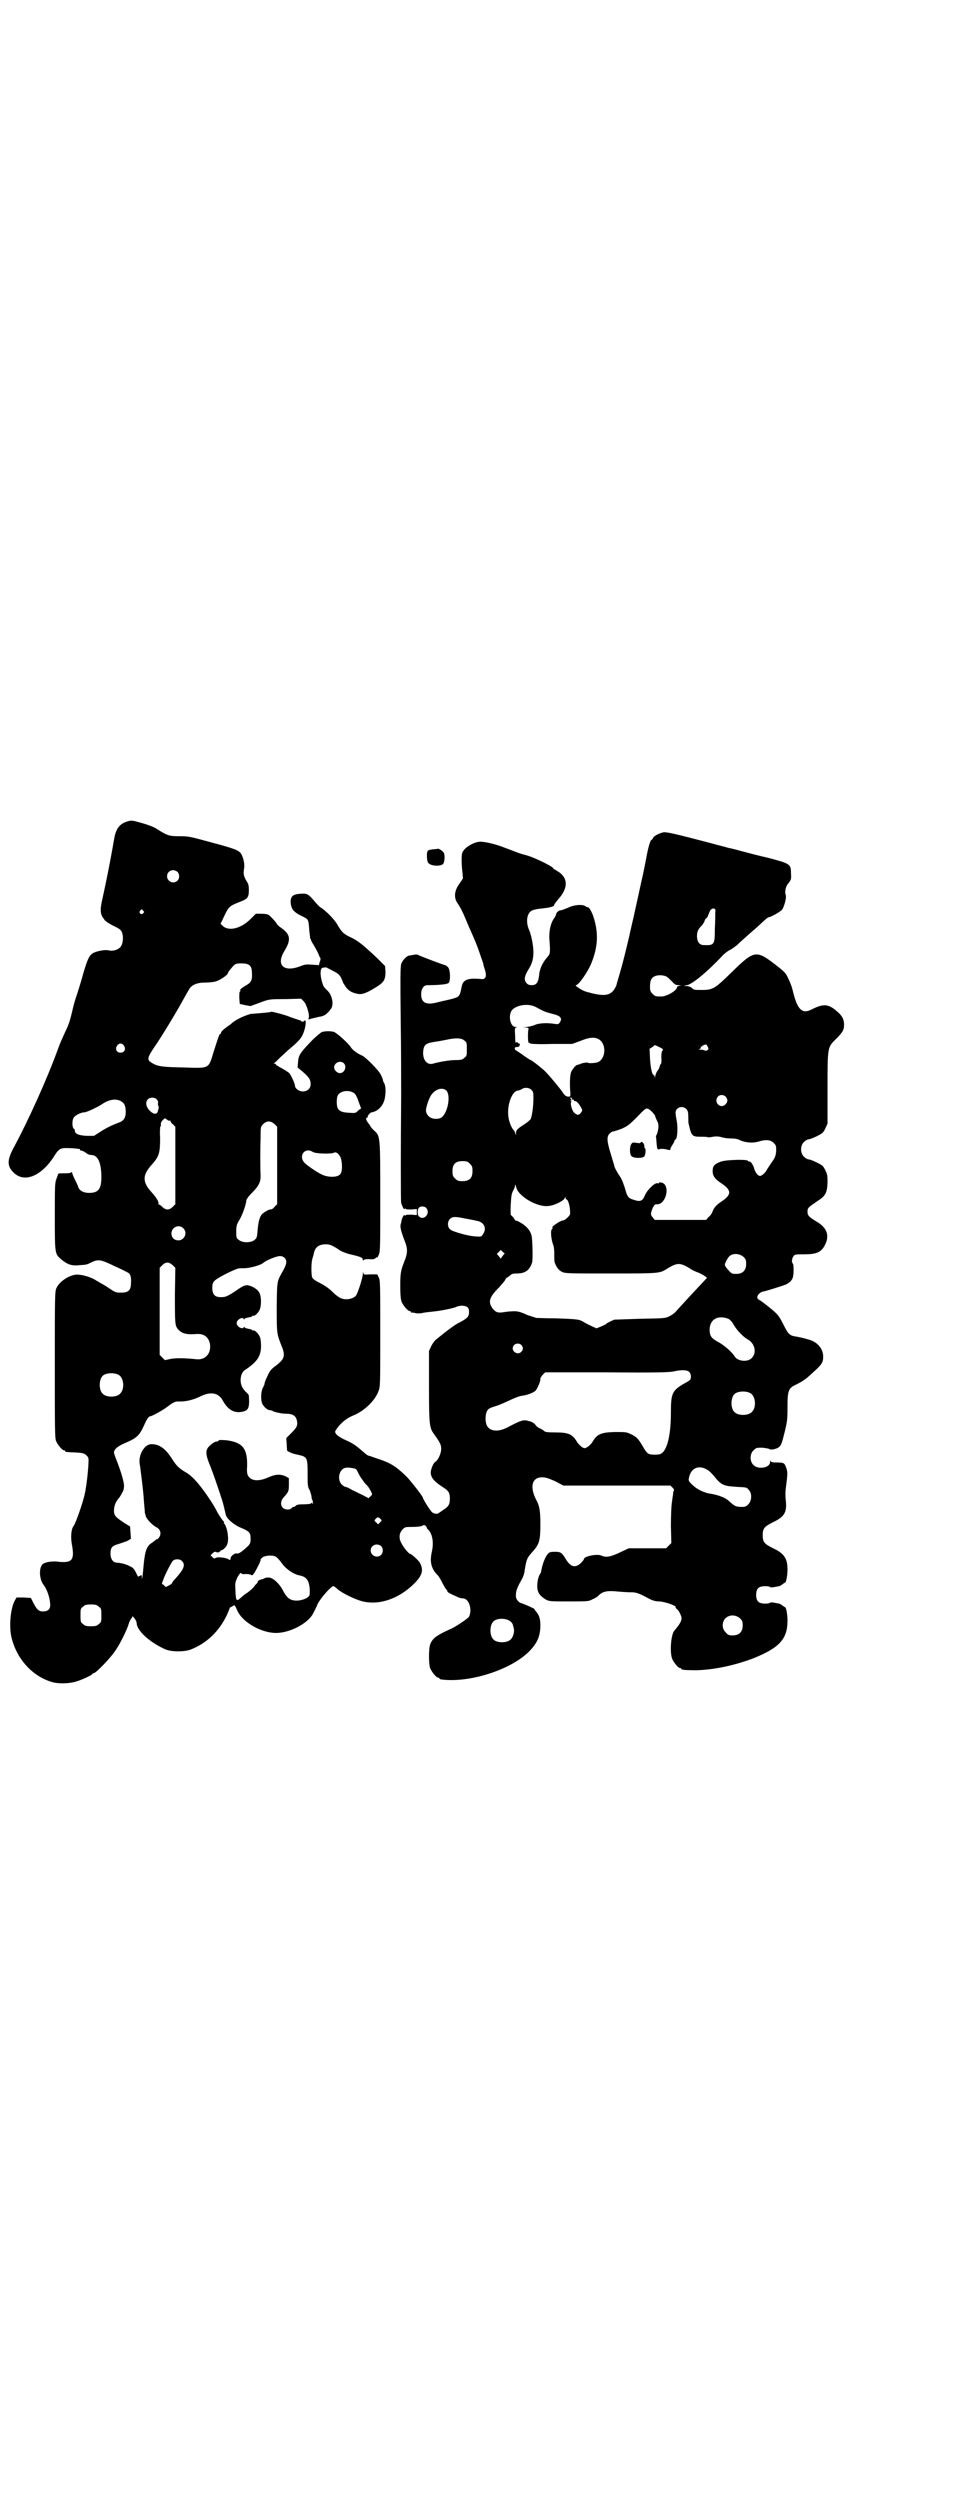 <?xml version="1.0" standalone="no"?>
<!DOCTYPE svg PUBLIC "-//W3C//DTD SVG 20010904//EN"
 "http://www.w3.org/TR/2001/REC-SVG-20010904/DTD/svg10.dtd">
<svg version="1.0" xmlns="http://www.w3.org/2000/svg"
 width="1109pt" height="2870pt" viewBox="0 0 1109 2870"
 preserveAspectRatio="xMidYMid meet">
<g transform="translate(0,2870) scale(0.5,-0.5)"
fill="#000000" stroke="none">
<path d="M290 3853 c-10 -3 -19 -11 -23 -22 -3 -7 -3 -8 -9 -42 -5 -28 -14
-74 -22 -110 -5 -22 -5 -28 -4 -35 1 -5 3 -9 4 -10 0 -1 3 -3 4 -6 2 -3 11 -9
21 -14 13 -6 17 -9 19 -14 4 -9 3 -24 -1 -31 -4 -9 -19 -14 -30 -11 -7 2 -29
-2 -36 -7 -8 -5 -12 -14 -21 -44 -4 -15 -11 -38 -15 -50 -4 -11 -9 -29 -11
-39 -5 -21 -8 -31 -16 -47 -9 -20 -12 -26 -18 -43 -25 -68 -67 -161 -101 -224
-15 -28 -15 -42 1 -57 24 -23 62 -8 91 36 11 18 15 21 29 21 10 0 25 -1 28 -2
1 0 2 0 3 0 0 0 1 -1 1 -2 0 -1 1 -2 2 -2 2 1 9 -3 13 -6 2 -2 7 -4 11 -4 15
0 23 -18 23 -51 0 -27 -7 -36 -28 -36 -13 0 -22 5 -25 13 -1 4 -5 12 -8 18 -3
6 -6 13 -6 15 -1 2 -2 3 -2 2 0 -2 -4 -3 -15 -3 -8 0 -15 0 -15 -1 0 0 -2 -5
-4 -11 -4 -10 -4 -16 -4 -87 0 -85 0 -86 14 -98 14 -12 25 -16 41 -14 18 1 18
1 30 7 15 7 21 6 52 -9 16 -7 29 -14 31 -15 6 -3 8 -11 7 -24 0 -17 -6 -22
-23 -22 -12 0 -14 1 -27 10 -9 6 -16 10 -16 10 -1 0 -7 4 -14 8 -14 9 -37 15
-49 13 -17 -3 -36 -17 -42 -30 -4 -8 -4 -17 -4 -176 0 -150 0 -169 3 -176 4
-9 14 -21 18 -21 2 0 3 -1 3 -2 0 -2 0 -2 24 -3 17 -1 20 -2 25 -7 5 -5 5 -5
4 -24 -1 -16 -4 -42 -6 -52 0 -2 -1 -7 -2 -11 -3 -17 -21 -69 -26 -75 -5 -6
-7 -24 -4 -41 7 -37 1 -44 -30 -41 -12 2 -28 0 -35 -4 -11 -6 -11 -36 1 -50 6
-8 13 -26 14 -40 2 -13 -3 -20 -16 -20 -10 0 -14 4 -22 19 l-6 12 -16 1 -17 0
-4 -7 c-10 -18 -14 -61 -7 -87 12 -47 46 -85 89 -99 16 -6 45 -5 62 1 15 5 33
14 34 16 0 1 2 2 3 2 5 0 36 32 48 49 12 16 29 51 33 65 1 4 4 10 6 12 l3 5 5
-6 c2 -3 4 -7 4 -9 0 -18 30 -45 66 -61 14 -6 42 -6 57 -1 37 14 67 42 85 81
3 7 6 14 6 15 0 1 2 2 5 3 2 2 5 3 6 3 0 1 3 -4 6 -11 12 -29 61 -56 97 -52
31 3 68 24 78 45 2 4 7 13 10 21 7 14 31 41 36 41 2 0 6 -3 10 -7 8 -7 31 -19
48 -25 41 -15 91 1 128 38 19 19 22 31 13 48 -3 5 -19 20 -22 20 -3 0 -15 14
-20 24 -7 12 -6 24 3 33 5 5 7 5 19 5 14 0 24 1 28 4 1 1 4 0 6 -2 1 -2 3 -4
2 -4 -1 0 1 -2 3 -4 10 -10 13 -29 9 -49 -6 -25 -2 -40 12 -55 3 -2 8 -11 12
-19 4 -8 8 -14 9 -15 1 0 2 -2 2 -3 0 -3 4 -5 24 -14 4 -2 9 -3 12 -3 14 0 22
-26 14 -42 -2 -4 -33 -25 -44 -29 -31 -14 -40 -21 -45 -34 -4 -9 -4 -47 0 -56
4 -9 14 -21 18 -21 2 0 3 -1 3 -2 0 -1 1 -1 3 -2 64 -9 159 21 202 63 20 20
27 36 27 62 0 14 -3 23 -10 31 -2 2 -4 5 -4 6 -1 1 -25 12 -30 13 -5 1 -12 9
-12 14 -1 11 1 18 9 33 7 12 10 19 11 29 4 24 5 28 18 42 16 18 18 26 18 64 0
30 -2 42 -10 56 -15 30 -9 51 14 51 8 0 14 -2 30 -9 l19 -10 123 0 123 0 5 -5
c2 -2 4 -5 3 -6 -1 -1 -2 -5 -2 -9 -1 -5 -2 -14 -3 -21 -1 -7 -2 -30 -2 -52
l1 -39 -6 -6 -6 -6 -43 0 -43 0 -19 -9 c-21 -10 -33 -13 -43 -8 -9 5 -41 -1
-41 -8 0 -1 -3 -5 -7 -9 -13 -12 -24 -9 -35 10 -9 14 -11 16 -24 16 -12 0 -13
-1 -17 -5 -6 -7 -12 -23 -14 -34 -1 -5 -2 -10 -3 -11 -5 -6 -8 -22 -7 -33 1
-12 7 -19 20 -27 8 -4 11 -4 53 -4 43 0 45 0 54 5 5 2 12 6 14 9 10 9 19 11
41 9 10 -1 25 -2 32 -2 12 0 16 -1 34 -10 16 -9 22 -11 33 -11 13 -1 39 -10
37 -13 -1 -1 1 -3 3 -5 3 -2 6 -7 8 -12 5 -10 3 -17 -14 -37 -8 -9 -11 -50 -5
-65 4 -9 14 -21 18 -21 2 0 3 -1 3 -2 0 -2 8 -3 35 -3 40 1 88 11 132 28 59
24 77 44 77 86 0 14 -3 31 -6 31 -1 0 -3 2 -6 4 -3 2 -6 4 -7 4 -1 0 -6 1 -11
2 -6 1 -10 1 -10 0 0 -1 -5 -2 -11 -2 -15 0 -21 5 -21 20 0 15 6 20 21 20 6 0
11 -1 11 -2 0 -1 4 -1 10 0 5 1 10 2 11 2 1 0 4 2 7 4 3 2 5 4 6 4 3 0 6 17 6
30 0 25 -7 37 -33 49 -20 10 -24 14 -24 30 0 16 4 20 24 30 27 13 32 23 29 51
-1 7 -1 18 0 26 4 32 5 37 1 48 -4 11 -5 12 -22 12 -10 0 -13 1 -14 4 0 1 -1
0 -1 -3 0 -13 -27 -18 -38 -7 -9 8 -9 26 0 34 6 6 7 6 20 6 8 -1 15 -2 16 -3
3 -3 17 0 22 4 6 5 7 9 14 37 5 21 6 26 6 55 0 38 2 44 20 52 18 9 24 14 40
29 19 17 22 22 22 35 0 19 -14 35 -36 40 -14 4 -20 5 -25 6 -16 2 -19 5 -31
29 -10 20 -14 24 -34 40 -8 6 -15 12 -16 12 -1 1 -3 2 -6 4 -8 4 -1 17 12 19
6 1 37 11 43 13 2 1 6 2 8 3 2 1 7 4 10 7 5 6 6 8 7 22 0 10 0 17 -2 19 -3 3
-2 12 2 17 3 4 5 4 25 4 25 0 36 4 44 16 15 24 10 44 -16 59 -18 11 -21 14
-21 23 0 9 2 10 24 25 17 11 21 18 22 41 0 15 0 19 -5 29 -5 10 -6 11 -20 18
-8 4 -16 7 -19 7 -2 0 -7 3 -10 6 -9 8 -9 26 0 34 3 3 8 6 10 6 3 0 11 3 19 7
14 7 15 8 20 18 l5 11 0 81 c0 97 0 94 20 114 15 15 18 20 18 32 0 14 -5 22
-20 34 -17 14 -29 14 -53 2 -22 -12 -33 -3 -43 35 -4 16 -5 20 -13 37 -5 11
-8 14 -30 31 -43 33 -48 32 -99 -18 -39 -38 -43 -41 -69 -41 -17 0 -19 0 -23
5 -3 2 -8 4 -12 4 -7 0 -7 1 1 2 12 2 47 31 80 66 4 5 12 11 17 14 5 2 13 8
18 12 5 5 15 14 23 21 7 6 18 16 24 21 19 18 24 22 26 22 4 0 28 13 31 18 5 8
10 27 8 33 -3 8 0 21 7 28 5 7 6 8 5 22 0 21 -2 22 -51 35 -22 5 -49 12 -60
15 -11 3 -25 7 -32 8 -17 5 -16 4 -41 11 -80 21 -101 26 -109 25 -10 -2 -23
-9 -24 -13 -1 -2 -2 -4 -3 -4 -3 0 -8 -16 -13 -44 -3 -15 -6 -31 -7 -35 -1 -4
-7 -31 -13 -59 -6 -28 -12 -54 -13 -58 -1 -4 -4 -18 -7 -31 -3 -13 -10 -42
-16 -64 -6 -22 -12 -41 -12 -42 0 -2 -3 -7 -6 -12 -11 -14 -25 -15 -64 -4 -10
3 -28 15 -23 15 6 0 28 32 35 50 16 39 17 72 4 110 -5 13 -10 20 -13 19 -1 0
-3 1 -4 2 -6 5 -26 4 -40 -3 -7 -3 -15 -6 -17 -6 -5 0 -11 -6 -11 -10 0 -1 -2
-5 -4 -8 -8 -10 -13 -30 -11 -52 2 -29 2 -30 -7 -40 -10 -12 -16 -26 -17 -40
-2 -16 -6 -22 -17 -22 -5 0 -9 1 -12 5 -6 7 -5 15 4 30 9 14 12 25 12 41 0 15
-5 40 -10 51 -8 18 -5 38 6 44 3 2 10 3 14 4 29 3 38 5 38 10 0 1 4 6 8 11 23
25 24 47 5 62 -6 4 -12 8 -13 8 -1 0 -2 1 -2 2 -2 5 -47 27 -65 31 -12 3 -16
5 -48 17 -20 8 -49 15 -59 13 -10 -1 -27 -10 -34 -19 -4 -6 -5 -8 -5 -23 0 -9
1 -22 2 -29 l1 -13 -8 -12 c-12 -16 -13 -32 -5 -44 7 -10 13 -22 20 -39 3 -7
7 -17 9 -21 12 -27 17 -39 23 -57 4 -12 8 -22 8 -24 0 -2 2 -8 4 -14 4 -14 1
-21 -8 -20 -32 3 -43 -1 -46 -18 -3 -15 -4 -18 -8 -22 -2 -2 -11 -5 -20 -7 -9
-2 -22 -5 -30 -7 -24 -6 -35 0 -35 19 0 13 6 21 14 21 27 0 46 2 49 5 5 5 4
30 -1 36 -3 3 -6 5 -7 5 -2 0 -45 16 -59 22 -5 3 -8 3 -17 1 -2 0 -5 -1 -6 -1
-6 0 -17 -12 -19 -20 -2 -7 -2 -40 -1 -129 1 -66 1 -145 1 -175 -1 -117 -1
-239 0 -244 4 -12 7 -16 8 -14 1 2 2 2 2 1 0 -2 4 -2 13 -2 l13 1 0 -7 0 -7
-13 1 c-9 0 -13 0 -13 -2 0 -1 -1 -1 -2 1 -1 2 -5 -4 -7 -12 0 -2 -1 -6 -2 -9
-2 -6 1 -17 9 -38 7 -17 7 -27 1 -43 -10 -25 -11 -30 -11 -60 0 -22 1 -31 3
-37 4 -9 14 -21 18 -21 2 0 3 -1 3 -2 0 -1 1 -2 2 -2 0 1 4 0 9 -1 4 -1 12 -1
19 1 6 1 17 2 25 3 18 2 42 7 49 10 8 4 20 4 26 0 3 -3 4 -5 4 -12 0 -10 -4
-14 -21 -23 -11 -5 -28 -18 -54 -39 -4 -3 -9 -10 -12 -16 l-5 -11 0 -81 c0
-88 1 -95 11 -109 15 -21 17 -25 17 -35 0 -10 -7 -26 -14 -30 -4 -2 -10 -17
-10 -24 0 -9 5 -17 17 -26 1 -1 7 -5 13 -9 11 -7 14 -12 14 -25 0 -13 -3 -18
-14 -25 -6 -4 -11 -8 -12 -8 -1 -3 -11 -2 -15 2 -4 3 -21 30 -21 33 0 3 -25
35 -36 47 -23 23 -37 32 -60 40 -12 4 -23 8 -26 9 -3 0 -8 3 -11 6 -23 20 -26
22 -50 33 -14 7 -21 14 -18 19 10 16 24 28 41 35 25 10 50 34 58 56 4 10 4 15
4 131 0 107 0 122 -3 129 l-4 8 -15 0 c-16 -1 -16 -1 -17 4 0 4 0 3 -1 -2 0
-10 -12 -46 -16 -51 -7 -8 -25 -11 -36 -5 -4 2 -11 7 -16 12 -11 11 -19 16
-34 24 -7 3 -13 8 -14 10 -3 5 -3 35 0 44 1 4 3 9 3 11 3 15 11 22 28 22 9 0
13 -2 25 -9 9 -7 19 -11 31 -14 26 -6 29 -8 29 -13 0 -2 1 -3 1 -1 1 2 4 3 13
3 8 -1 13 0 15 2 1 2 3 2 4 2 0 -1 2 2 4 7 3 7 3 22 3 131 0 140 0 141 -14
153 -4 4 -8 8 -8 9 0 1 -3 5 -6 9 -5 6 -6 12 -2 12 1 0 2 1 1 2 -1 1 6 10 9
10 14 2 26 14 30 30 3 14 3 30 -1 37 -2 3 -3 6 -3 8 0 1 -2 6 -5 12 -5 10 -34
39 -42 43 -10 4 -23 13 -27 20 -5 8 -28 29 -37 34 -6 3 -23 3 -30 0 -3 -2 -13
-10 -21 -18 -29 -30 -32 -35 -33 -51 l-1 -12 12 -10 c14 -12 18 -18 18 -28 0
-10 -7 -17 -18 -17 -9 0 -18 7 -18 13 0 5 -9 24 -13 29 -2 2 -10 7 -17 11 -8
4 -14 8 -14 9 0 1 -2 2 -3 2 -3 0 -3 1 -1 1 2 1 8 7 15 14 7 6 16 15 21 19 24
20 29 27 34 44 3 11 3 18 2 20 -1 2 -2 2 -2 1 0 -3 -8 -4 -8 -1 0 1 -1 1 -2 1
-3 1 -21 7 -26 9 -6 3 -40 12 -41 11 0 -1 -10 -2 -22 -3 -12 -1 -23 -2 -25 -2
-17 -5 -36 -14 -45 -23 -1 -1 -4 -3 -7 -5 -10 -7 -16 -13 -16 -15 0 -2 -1 -3
-2 -3 -2 0 -5 -10 -15 -41 -12 -39 -8 -38 -68 -36 -48 1 -60 2 -73 10 -14 8
-13 11 13 49 22 34 47 76 61 102 12 21 13 23 16 25 7 6 17 9 32 9 8 0 20 1 25
3 10 3 27 15 27 19 0 2 5 8 12 16 5 5 7 6 19 6 18 0 24 -5 24 -22 1 -15 -1
-21 -11 -27 -11 -6 -19 -13 -16 -13 2 0 2 0 0 -2 -2 -1 -2 -5 -2 -15 l1 -14
13 -3 12 -2 19 7 c24 9 23 9 63 9 l34 1 6 -6 c7 -7 15 -34 11 -40 -1 -2 1 -2
6 0 5 1 12 3 17 4 14 2 19 6 29 19 7 11 2 33 -10 43 -3 3 -7 7 -8 10 -8 21 -8
41 -1 41 2 0 5 1 7 1 1 0 8 -4 16 -8 12 -6 15 -9 19 -16 2 -5 4 -9 4 -10 0 -1
3 -5 6 -10 7 -10 14 -14 28 -17 11 -2 21 2 45 17 16 10 19 17 19 34 l-1 13
-18 18 c-32 30 -42 38 -57 46 -20 9 -24 13 -34 30 -7 13 -28 34 -40 41 -3 2
-7 7 -10 10 -17 20 -19 22 -34 21 -19 -1 -24 -6 -24 -19 1 -16 6 -23 27 -33
14 -7 14 -6 16 -34 1 -8 2 -16 2 -17 1 -1 2 -3 2 -4 0 -1 4 -8 9 -16 4 -7 8
-15 9 -18 1 -3 2 -5 3 -6 1 -1 1 -5 -1 -9 l-2 -8 -15 1 c-13 1 -17 1 -29 -4
-38 -14 -55 4 -35 36 15 25 14 37 -7 52 -6 4 -11 9 -11 10 0 2 -12 15 -18 20
-3 2 -9 3 -18 3 l-12 0 -12 -12 c-22 -22 -50 -29 -64 -16 l-5 5 9 19 c10 21
12 22 37 32 16 6 19 10 19 26 0 11 -1 15 -6 22 -6 11 -7 15 -5 28 2 10 -2 26
-7 34 -6 8 -13 11 -69 26 -48 13 -51 14 -72 14 -24 0 -28 1 -53 17 -6 4 -19 9
-33 13 -25 7 -25 7 -37 3z m118 -115 c5 -5 5 -15 0 -20 -9 -9 -24 -2 -24 10 0
8 6 14 14 14 3 0 8 -2 10 -4z m1236 -94 c0 -5 0 -22 -1 -37 0 -36 -1 -38 -26
-37 -9 0 -15 8 -15 20 0 11 2 16 12 26 2 3 5 7 6 11 1 3 3 5 4 5 1 0 3 4 5 10
4 10 6 12 12 12 3 -1 4 -2 3 -10z m-1315 5 c3 -3 3 -3 0 -6 -4 -5 -11 1 -7 6
4 4 4 4 7 0z m1204 -152 c3 -2 8 -7 12 -11 6 -7 9 -8 16 -8 7 -1 7 -1 2 -1 -4
-1 -7 -2 -7 -4 0 -7 -23 -21 -36 -21 -13 0 -14 0 -20 6 -5 5 -6 7 -6 17 0 14
3 20 12 24 8 3 21 2 27 -2z m-300 -70 c18 -10 22 -11 37 -15 18 -4 23 -10 17
-19 -3 -5 -4 -5 -12 -4 -17 3 -38 2 -47 -3 -6 -2 -14 -4 -18 -4 l-9 -1 8 0 c4
-1 7 -2 6 -3 -2 -3 -2 -31 0 -32 1 0 3 -1 4 -2 1 -1 23 -2 49 -1 l47 0 19 7
c20 8 30 9 40 5 20 -9 20 -45 0 -54 -6 -2 -22 -3 -23 -1 -1 1 -6 0 -12 -1 -5
-2 -11 -4 -12 -4 -3 0 -11 -9 -14 -16 -3 -6 -4 -27 -2 -49 0 -8 0 -8 -6 -8 -4
1 -7 3 -9 6 -6 10 -37 47 -46 55 -14 12 -26 21 -30 23 -3 1 -10 6 -16 10 -5 4
-13 9 -16 11 -4 2 -5 4 -5 6 1 2 2 3 3 3 0 0 2 0 4 0 4 0 7 8 3 8 -1 0 -3 1
-4 3 0 1 -1 1 -3 -1 -1 -2 -2 3 -2 16 -1 17 -1 18 3 19 3 0 2 1 -2 1 -11 0
-17 22 -10 36 8 14 39 20 58 9z m-166 -76 c6 -4 6 -6 6 -20 0 -14 0 -16 -6
-20 -4 -4 -7 -5 -20 -5 -13 0 -37 -4 -51 -8 -15 -5 -26 10 -23 31 2 13 7 16
27 19 9 1 22 4 28 5 18 4 33 4 39 -2z m-782 -12 c5 -8 1 -16 -8 -16 -9 0 -13
8 -8 16 2 3 5 5 8 5 3 0 6 -2 8 -5z m1238 -11 c-2 -1 -3 -7 -3 -16 1 -9 0 -15
-2 -16 -1 -2 -2 -4 -2 -5 0 -2 -2 -6 -5 -10 -3 -4 -5 -10 -5 -13 -1 -4 -1 -5
-1 0 -1 2 -2 4 -3 4 -3 0 -7 17 -8 38 l-1 22 5 3 c4 2 6 5 6 5 0 1 5 -1 11 -4
8 -4 10 -5 8 -8z m104 8 c2 -5 2 -5 -1 -7 -2 -2 -4 -2 -6 -1 -2 1 -6 2 -10 2
-5 0 -5 1 -3 1 3 1 4 2 4 4 -1 3 -1 3 1 2 1 -1 2 0 2 1 0 1 2 2 5 3 2 0 4 1 4
1 1 0 2 -3 4 -6z m-837 -37 c8 -8 2 -23 -9 -23 -6 0 -13 7 -13 13 0 11 14 17
22 10z m432 -62 c4 -4 4 -7 4 -20 0 -17 -3 -38 -6 -46 -2 -3 -8 -8 -14 -12
-16 -10 -20 -14 -20 -20 l0 -6 -2 6 c-1 3 -3 6 -4 7 -3 2 -10 18 -11 27 -5 27
7 61 21 63 3 0 7 2 9 3 6 5 18 4 23 -2z m-196 -1 c10 -11 4 -48 -10 -61 -3 -2
-7 -4 -14 -4 -13 0 -22 8 -23 19 0 8 7 29 13 37 10 13 25 17 34 9z m-212 -6
c3 -2 7 -9 10 -19 l6 -16 -7 -5 c-5 -6 -7 -6 -21 -5 -16 1 -20 3 -25 9 -4 6
-4 26 0 32 7 10 26 12 37 4z m854 -8 c5 -6 5 -12 0 -17 -11 -13 -29 4 -18 17
4 5 13 5 18 0z m-1308 -6 c3 -3 4 -6 3 -9 0 -3 0 -6 1 -6 1 -1 1 -8 0 -8 0 0
-1 -2 -1 -4 -2 -9 -11 -8 -20 2 -8 9 -9 19 -3 25 5 5 15 5 20 0z m955 1 c0 -2
2 -3 3 -2 2 1 2 1 1 -1 -1 -1 0 -2 2 -2 4 0 9 -5 14 -14 4 -7 4 -8 0 -13 -4
-6 -9 -6 -15 0 -5 4 -10 21 -7 25 1 1 0 2 -1 2 -2 0 -3 1 0 1 2 1 2 2 0 4 -2
2 -2 3 0 3 1 0 2 -1 3 -3z m-1036 -6 c7 -4 10 -11 10 -24 0 -14 -5 -21 -17
-25 -16 -6 -28 -12 -42 -21 l-14 -9 -17 0 c-19 1 -27 5 -27 12 0 2 -1 4 -2 4
-4 2 -5 18 -1 25 3 6 17 13 25 13 5 0 33 13 44 21 15 9 30 11 41 4z m1299 -18
c3 -4 4 -7 4 -17 0 -7 0 -15 1 -17 6 -27 8 -29 26 -29 8 0 16 0 17 -1 2 -1 8
0 13 1 6 1 12 1 19 -1 6 -2 16 -3 23 -3 8 0 14 -1 20 -4 13 -6 30 -7 43 -3 16
5 27 4 34 -3 6 -6 6 -7 6 -19 -1 -10 -2 -14 -9 -24 -5 -7 -10 -15 -12 -18 -3
-7 -12 -15 -16 -15 -5 0 -10 7 -13 15 -2 9 -9 20 -12 18 -1 -1 -2 0 -2 1 -1 2
-7 3 -24 3 -26 -1 -36 -2 -46 -7 -10 -5 -12 -9 -12 -20 0 -10 6 -18 20 -27 24
-16 24 -26 0 -42 -11 -7 -17 -14 -20 -22 -1 -4 -5 -10 -9 -13 l-6 -7 -59 0
-59 0 -5 6 c-5 6 -5 8 0 21 4 8 5 9 10 9 16 -2 29 30 18 45 -3 5 -14 7 -14 3
0 0 -1 -1 -2 0 -5 3 -22 -12 -29 -26 -6 -15 -11 -17 -26 -12 -13 4 -15 6 -21
28 -3 9 -7 20 -10 24 -8 12 -14 23 -14 26 0 1 -4 13 -8 27 -9 29 -10 40 -3 47
3 3 6 5 8 5 2 0 11 3 19 6 14 6 18 9 36 27 19 20 21 21 26 19 5 -2 16 -14 16
-17 0 -1 2 -6 4 -10 5 -8 4 -19 0 -31 -2 -3 -3 -6 -2 -7 2 -25 2 -29 6 -28 5
2 15 1 21 -1 6 -1 6 -1 6 3 1 2 3 6 5 9 2 3 4 7 4 8 0 1 1 3 3 4 4 3 5 25 3
39 -1 7 -3 15 -3 19 -3 14 15 22 25 11z m-1189 -26 c2 0 3 0 3 -1 0 -2 2 -5 6
-8 l5 -5 0 -89 0 -89 -6 -6 c-8 -8 -16 -8 -24 0 -3 3 -6 5 -7 5 -1 0 -2 1 -2
2 2 4 -5 15 -16 27 -21 23 -21 39 1 63 17 19 19 27 19 62 -1 14 0 26 1 26 0 0
1 1 1 2 -1 4 0 8 4 12 5 5 5 5 9 2 2 -2 5 -4 6 -3z m242 -8 l6 -6 0 -89 0 -89
-6 -6 c-3 -4 -7 -6 -7 -6 -3 2 -17 -6 -22 -11 -5 -6 -8 -15 -10 -37 -1 -16 -2
-18 -7 -22 -8 -7 -28 -7 -36 0 -6 4 -6 6 -6 19 0 13 1 16 6 25 7 10 17 38 17
46 0 3 5 10 13 18 16 16 20 25 20 39 -1 17 -1 63 0 89 0 23 0 24 6 30 8 8 17
8 26 0z m88 -64 c6 -4 41 -5 48 -2 6 4 14 -4 17 -14 3 -13 3 -30 -2 -35 -6 -8
-29 -8 -44 0 -12 6 -32 20 -38 26 -15 16 1 37 19 25z m361 -27 c5 -5 6 -7 6
-17 0 -16 -7 -23 -23 -23 -10 0 -12 1 -17 6 -5 5 -6 7 -6 17 0 16 7 23 23 23
10 0 12 -1 17 -6z m112 -65 c15 -19 49 -35 69 -32 13 1 35 12 37 18 1 3 2 3 2
1 0 -2 1 -4 2 -4 3 0 7 -11 8 -23 1 -11 1 -12 -5 -18 -4 -4 -8 -7 -10 -7 -7 0
-30 -16 -25 -17 1 0 0 -2 -2 -4 -3 -4 -1 -23 3 -34 2 -4 3 -13 3 -22 0 -9 0
-18 1 -20 4 -11 9 -17 16 -21 8 -4 13 -4 113 -4 115 0 112 0 131 12 22 13 28
13 50 0 5 -4 14 -8 20 -10 5 -2 12 -6 15 -8 l5 -4 -13 -14 c-20 -21 -53 -57
-60 -65 -2 -2 -7 -6 -13 -9 -10 -5 -12 -5 -67 -6 -31 -1 -58 -2 -60 -2 -7 -3
-18 -8 -19 -10 0 -1 -6 -3 -12 -6 l-10 -4 -11 5 c-6 3 -15 7 -19 10 -4 2 -8 4
-9 4 -7 2 -22 3 -56 4 -23 0 -42 1 -44 1 -2 1 -6 2 -9 3 -3 1 -10 3 -14 5 -15
7 -23 8 -33 7 -5 0 -13 -1 -19 -2 -13 -2 -18 0 -25 9 -11 15 -7 26 15 48 8 9
15 17 15 19 0 1 2 3 4 4 2 1 5 3 7 5 3 3 6 4 15 4 19 0 29 7 35 25 2 6 1 50
-1 61 -3 13 -12 23 -26 31 -5 3 -10 5 -10 4 0 -1 -2 1 -5 6 -3 4 -6 7 -7 7 0
0 -1 11 0 25 1 20 2 25 6 32 2 4 4 9 4 12 0 2 1 1 2 -3 1 -4 3 -10 6 -13z
m-212 -37 c10 -12 -6 -30 -17 -19 -4 3 -4 16 0 20 3 4 13 4 17 -1z m90 -24
c11 -2 22 -4 25 -5 17 -2 25 -17 15 -31 -3 -5 -4 -6 -15 -5 -16 0 -55 11 -60
16 -7 5 -7 18 -1 24 6 6 12 6 36 1z m-649 -22 c11 -10 3 -28 -11 -28 -9 0 -16
6 -16 16 0 14 17 22 27 12z m734 -64 l-4 -6 -4 5 -5 6 5 5 4 4 4 -4 5 -4 -5
-6z m554 -2 c5 -5 6 -7 6 -16 0 -15 -8 -23 -23 -23 -10 0 -11 1 -18 9 -5 5 -8
10 -8 12 0 4 7 17 11 20 8 7 23 6 32 -2z m-1055 -2 c6 -6 5 -14 -2 -27 -16
-29 -15 -22 -16 -85 0 -62 0 -62 11 -90 10 -24 7 -31 -16 -48 -8 -6 -11 -10
-16 -21 -4 -8 -7 -16 -7 -18 0 -2 -2 -6 -4 -10 -4 -7 -5 -24 -2 -34 3 -8 12
-17 19 -17 2 0 5 -1 6 -2 3 -2 20 -6 30 -6 15 0 22 -4 25 -14 3 -12 1 -17 -12
-30 l-12 -12 1 -14 c0 -8 1 -14 1 -15 6 -4 13 -7 24 -9 22 -5 23 -6 23 -42 0
-28 0 -32 5 -40 2 -6 4 -12 4 -15 0 -2 1 -5 1 -6 1 0 2 -3 2 -6 1 -4 0 -5 -1
-3 -1 2 -2 2 -3 0 -1 -1 -8 -2 -17 -2 -11 0 -16 -1 -18 -3 -1 -2 -4 -3 -5 -3
-1 0 -4 -1 -5 -3 -1 -2 -6 -3 -9 -3 -15 0 -20 16 -9 28 11 12 12 14 12 29 l0
15 -7 4 c-13 6 -24 5 -40 -2 -22 -10 -40 -9 -47 4 -2 3 -3 11 -2 21 1 41 -10
55 -47 60 -14 1 -18 1 -19 -1 0 -1 -2 -2 -5 -2 -2 0 -8 -3 -12 -7 -14 -11 -14
-20 -1 -51 8 -21 16 -44 26 -75 2 -5 6 -22 9 -35 2 -9 18 -23 35 -30 19 -8 22
-11 22 -25 0 -9 -1 -11 -5 -16 -14 -13 -22 -19 -26 -18 -5 2 -15 -6 -15 -11 0
-4 -2 -5 -5 -2 -4 3 -25 6 -29 3 -3 -2 -4 -2 -8 2 l-4 4 5 5 c4 3 5 4 9 2 3
-1 4 -1 8 2 2 2 4 4 4 3 0 -1 3 1 6 4 9 8 10 21 6 41 -2 8 -5 15 -7 16 -1 1
-1 2 0 2 1 0 0 1 -1 3 -2 1 -8 10 -14 20 -8 16 -13 23 -23 38 -20 29 -36 47
-51 55 -15 9 -21 15 -31 31 -16 25 -31 34 -49 33 -15 -2 -28 -25 -25 -45 2
-10 2 -15 4 -29 4 -33 5 -43 6 -60 1 -10 2 -21 2 -24 1 -3 2 -6 2 -7 2 -7 14
-20 25 -26 8 -4 11 -13 7 -21 -2 -3 -4 -6 -6 -6 -1 0 -3 -1 -3 -2 -1 0 -4 -3
-8 -6 -13 -7 -17 -20 -20 -53 -2 -25 -4 -37 -4 -25 0 4 -1 4 -4 2 -2 -1 -4 -2
-5 -2 -8 17 -10 20 -17 23 -9 5 -19 8 -31 9 -9 0 -15 8 -15 21 0 14 4 18 19
22 6 2 15 5 20 7 l8 5 -1 14 -1 14 -13 8 c-21 14 -24 17 -24 29 0 10 4 20 11
28 3 3 10 16 11 19 0 1 1 5 1 8 1 7 -6 32 -17 60 -3 7 -6 16 -6 18 0 7 8 14
24 21 28 12 34 17 45 41 6 14 11 21 14 21 4 0 29 14 37 20 16 12 20 15 31 14
16 0 31 4 46 11 23 12 42 10 52 -7 13 -24 28 -32 48 -27 12 3 15 9 13 36 0 2
-3 6 -7 9 -9 10 -11 15 -12 26 0 12 4 21 11 25 27 18 36 31 36 55 0 8 -1 17
-3 21 -3 7 -12 16 -15 14 -1 -1 -2 0 -2 1 0 1 -4 2 -9 3 -5 1 -9 2 -9 4 0 1
-1 1 -2 -1 -3 -5 -16 2 -16 10 0 8 13 15 16 10 1 -2 2 -2 2 -1 0 2 4 3 9 4 5
1 9 2 9 3 0 1 1 2 2 1 3 -2 12 7 15 14 4 10 4 30 -1 39 -4 8 -17 16 -28 17 -5
0 -10 -2 -19 -8 -17 -12 -29 -19 -35 -19 -19 -2 -26 4 -26 21 0 8 1 12 5 16 6
7 50 29 58 29 3 0 7 0 9 0 14 0 40 7 46 13 6 5 29 15 38 15 4 0 8 -2 10 -4z
m-257 -17 l6 -6 -1 -61 c0 -69 0 -72 8 -81 8 -9 20 -12 42 -10 16 1 26 -6 30
-20 5 -22 -8 -40 -30 -38 -29 3 -46 3 -59 1 l-14 -3 -6 6 -6 6 0 100 0 100 6
6 c8 8 15 8 24 0z m1277 -123 c4 -2 9 -7 13 -15 8 -13 22 -27 31 -32 17 -9 22
-31 10 -43 -9 -10 -32 -8 -39 3 -6 10 -23 25 -37 33 -17 9 -21 14 -21 30 1 23
19 33 43 24z m-476 -60 c5 -5 5 -11 0 -16 -10 -10 -27 5 -16 16 4 4 12 4 16 0z
m386 -62 c4 -4 5 -11 3 -17 -1 -2 -7 -6 -15 -10 -27 -16 -30 -22 -30 -67 0
-46 -7 -80 -19 -91 -4 -4 -8 -5 -17 -5 -16 0 -18 1 -28 18 -11 19 -15 23 -28
29 -10 5 -12 5 -37 5 -33 -1 -41 -5 -52 -24 -2 -3 -7 -8 -10 -10 -7 -4 -7 -4
-13 -1 -3 2 -8 7 -11 11 -11 19 -20 23 -50 23 -19 0 -24 1 -26 3 -2 2 -6 4 -9
6 -4 1 -9 5 -11 8 -3 4 -7 7 -15 9 -13 4 -18 2 -47 -13 -23 -13 -43 -11 -50 3
-4 8 -4 24 0 32 3 7 6 8 25 14 6 2 19 8 28 12 10 5 21 9 26 10 12 1 28 7 33
12 5 6 11 21 11 26 -1 2 2 6 5 10 l6 6 142 0 c115 -1 144 0 153 2 17 4 31 4
36 -1z m-1311 -7 c12 -7 14 -33 3 -43 -8 -9 -32 -9 -40 0 -9 8 -9 32 0 41 7 7
27 8 37 2z m1452 -42 c12 -7 14 -33 3 -43 -8 -9 -32 -9 -40 0 -9 8 -9 32 0 41
7 7 27 8 37 2z m-907 -174 c1 0 5 -8 9 -16 5 -7 11 -17 16 -21 4 -4 8 -11 10
-15 3 -6 3 -7 -2 -11 l-4 -4 -13 7 c-7 3 -18 9 -25 12 -6 4 -13 7 -15 7 -2 0
-6 3 -9 6 -11 12 -5 36 10 38 5 1 19 -1 23 -3z m808 -2 c4 -2 10 -8 14 -13 18
-22 22 -24 54 -26 21 -1 23 -1 27 -7 8 -8 7 -25 -1 -33 -5 -5 -7 -6 -16 -6
-12 0 -16 2 -28 13 -8 8 -24 14 -41 17 -17 2 -34 11 -44 21 -9 9 -9 9 -7 18 5
21 23 28 42 16z m-752 -112 c4 -4 4 -4 0 -8 l-5 -5 -4 4 c-5 4 -5 5 -2 8 4 5
7 5 11 1z m2 -63 c5 -5 5 -15 0 -20 -9 -9 -24 -2 -24 10 0 12 14 18 24 10z
m-241 -25 c3 -2 9 -9 14 -16 9 -12 25 -23 38 -26 18 -3 24 -12 25 -35 0 -12 0
-12 -7 -17 -5 -3 -12 -5 -19 -6 -17 -1 -25 4 -34 20 -9 19 -25 33 -35 33 -4 0
-7 -1 -8 -1 -1 -1 -3 -2 -6 -3 -5 0 -14 -6 -10 -6 0 0 -1 -2 -3 -4 -2 -2 -5
-5 -6 -7 -3 -4 -12 -12 -20 -17 -3 -2 -7 -5 -11 -9 -10 -9 -11 -7 -12 20 -1
14 0 17 5 28 5 8 7 11 8 9 1 -2 5 -3 11 -2 5 0 11 -1 12 -2 2 -2 4 -1 8 5 7
12 15 28 14 30 -1 0 1 2 4 5 7 5 26 6 32 1z m-217 -9 c9 -9 5 -19 -17 -43 -3
-3 -5 -6 -5 -7 0 -1 -3 -4 -7 -6 l-8 -4 -4 4 -5 4 4 11 c5 13 17 36 21 41 5 5
16 5 21 0z m-191 -105 c6 -4 6 -6 6 -20 0 -14 0 -16 -6 -20 -4 -4 -7 -5 -18
-5 -11 0 -14 1 -18 5 -6 4 -6 6 -6 20 0 14 0 16 6 20 4 4 7 5 18 5 11 0 14 -1
18 -5z m1474 -27 c5 -5 6 -7 6 -16 0 -15 -8 -23 -23 -23 -9 0 -11 1 -16 7 -9
8 -9 23 -1 32 9 9 24 9 34 0z m-529 -6 c4 -3 7 -7 7 -10 1 -3 2 -6 2 -8 2 -6
-2 -20 -7 -24 -5 -6 -18 -8 -28 -6 -5 1 -10 3 -12 6 -9 8 -9 32 0 41 8 8 28 8
38 1z"/>
<path d="M1451 3113 c-4 -5 -4 -23 0 -27 4 -6 27 -6 30 -1 3 4 4 19 1 19 -1 0
-1 2 -1 4 0 5 -3 10 -7 10 -1 0 -2 -1 -2 -2 0 -1 -4 -1 -9 0 -8 1 -10 1 -12
-3z"/>
<path d="M1006 3791 c-1 0 -6 -1 -11 -1 -7 -1 -11 -2 -12 -4 -3 -4 -2 -23 1
-27 6 -8 30 -9 35 -2 3 5 4 20 1 25 -2 4 -13 11 -14 9z"/>
</g>
</svg>
